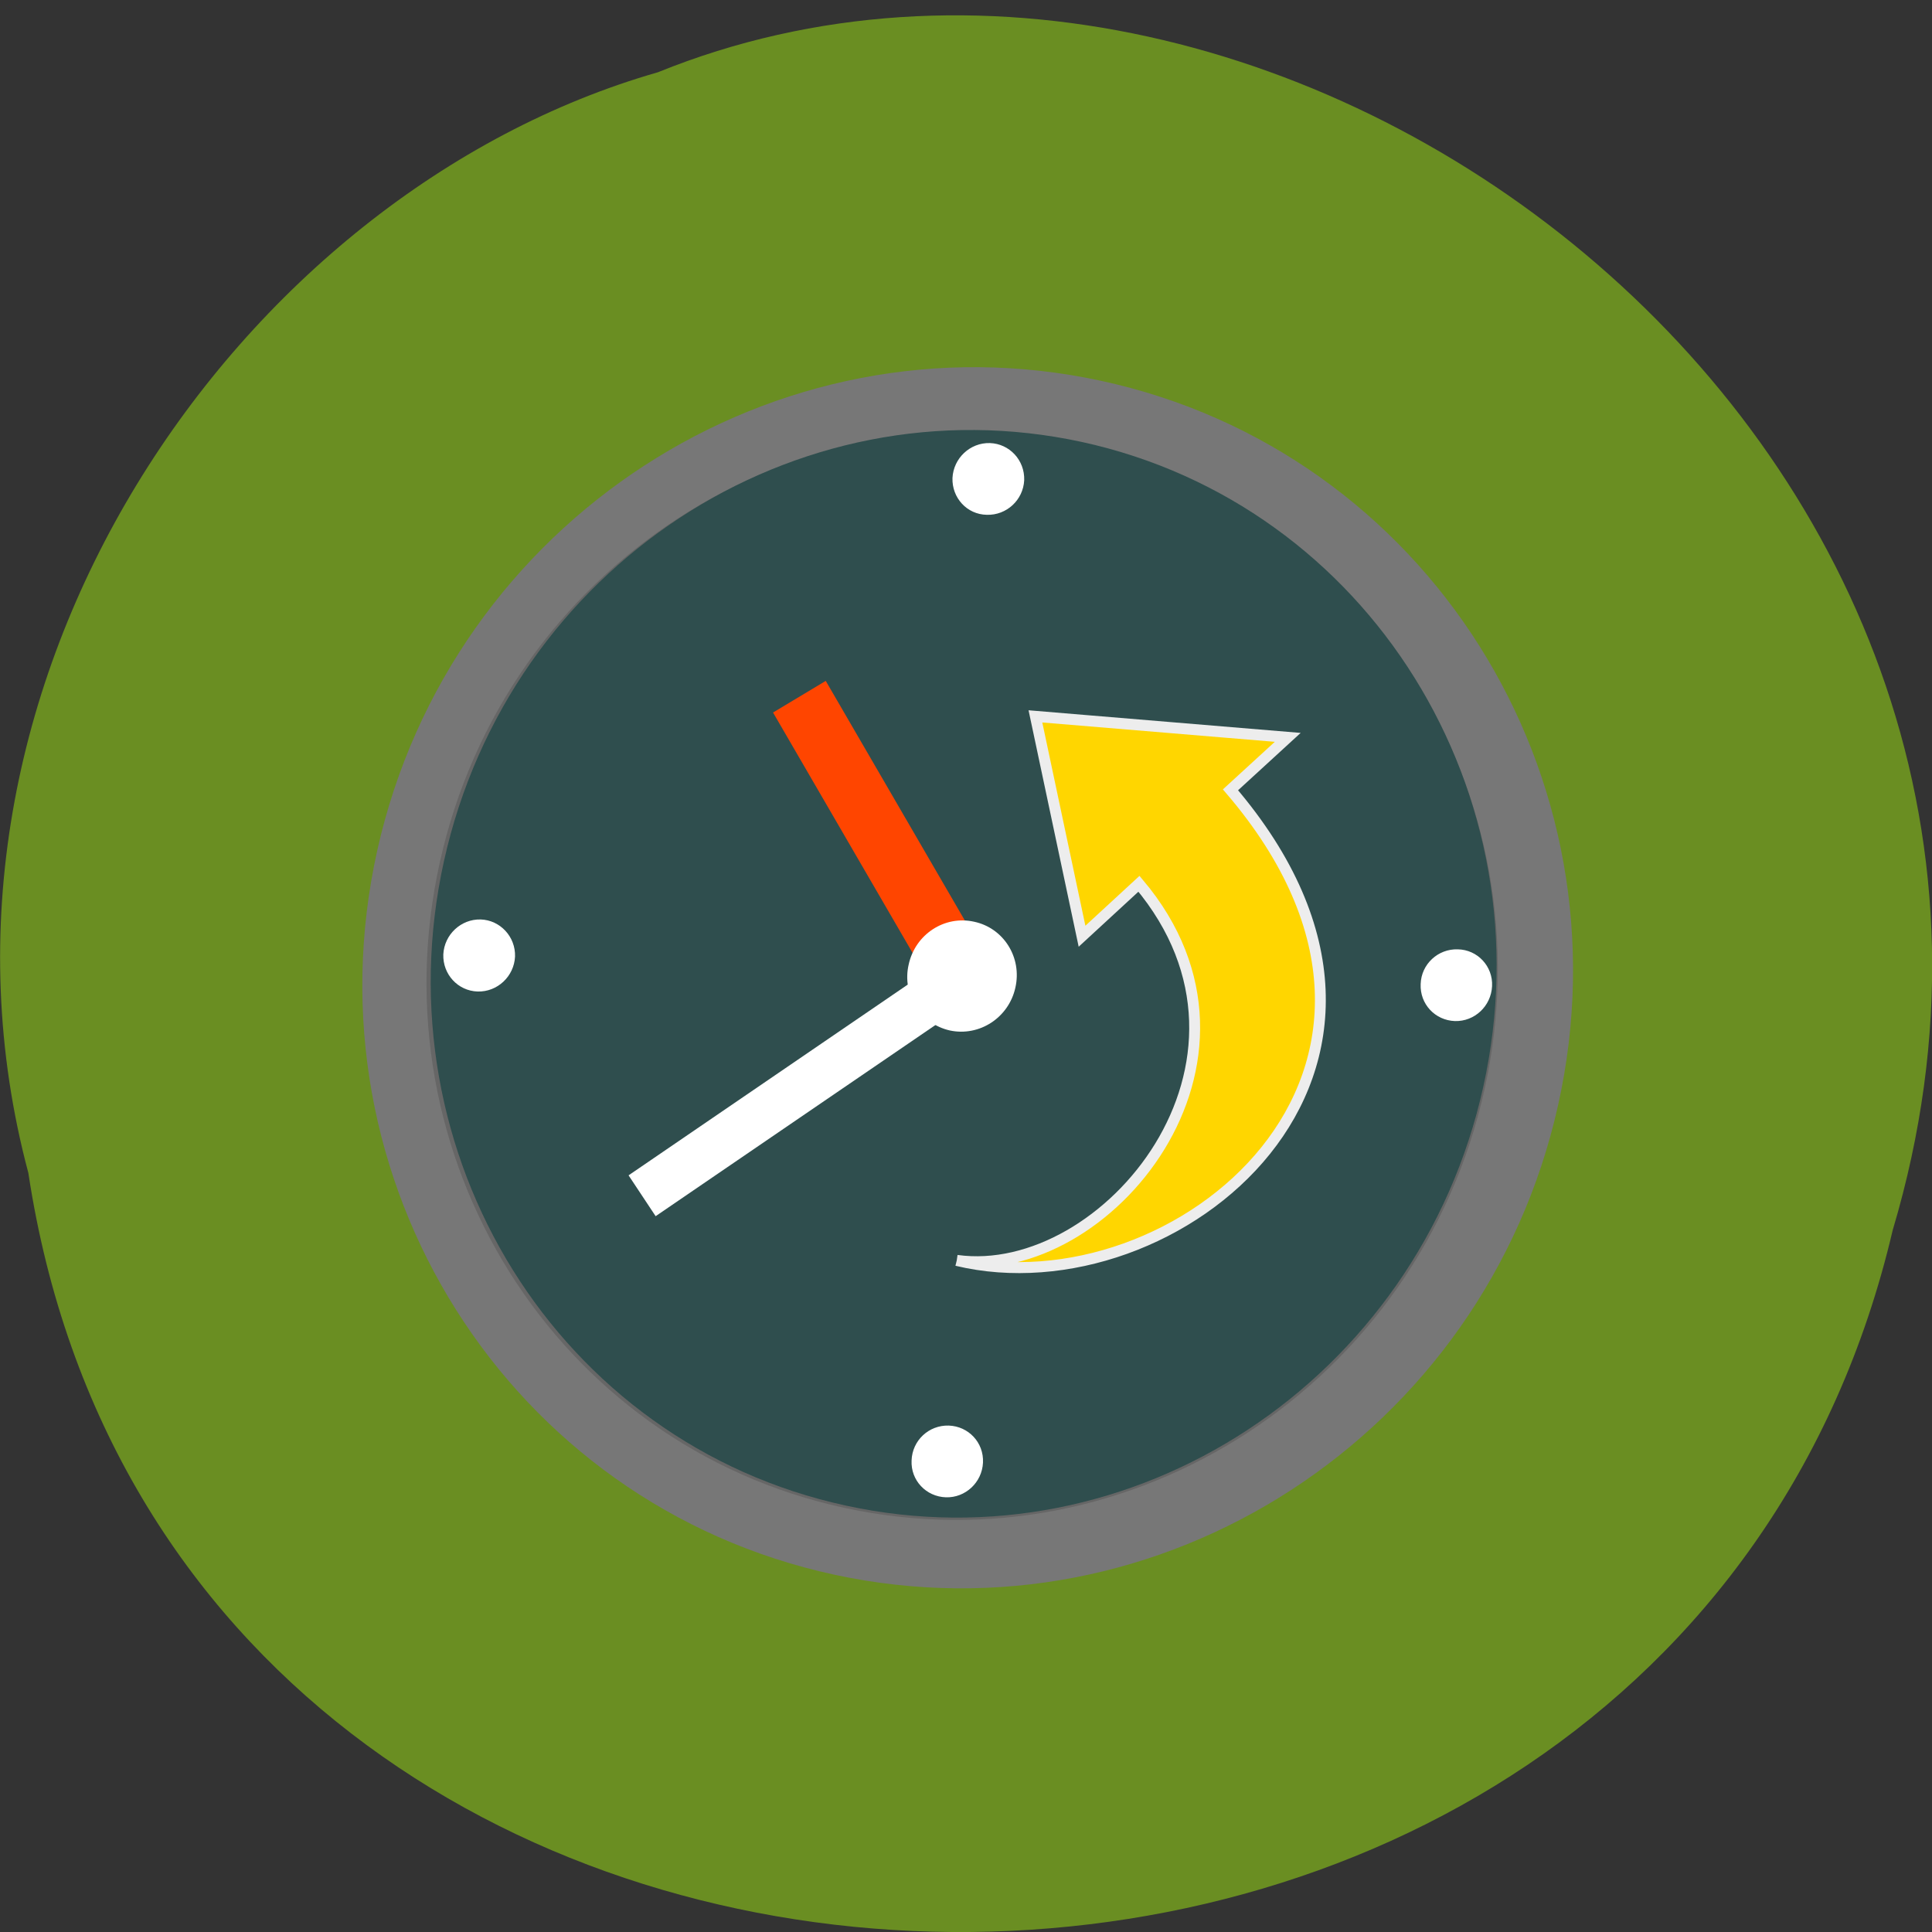 <svg xmlns="http://www.w3.org/2000/svg" viewBox="0 0 24 24"><rect x="0" y="0" width="24" height="24" fill="#333333" stroke="none"/><path d="m 0.352 14.57 c 1.859 12.266 20.363 12.633 23.16 0.711 c 2.879 -9.652 -7.547 -17.543 -15.34 -14.383 c -5.223 1.496 -9.438 7.613 -7.82 13.672" fill="#6a8e22"/><path d="m 19.355 13.73 c -0.914 4.098 -4.938 6.707 -8.988 5.832 c -4.051 -0.875 -6.594 -4.902 -5.68 -9 c 0.914 -4.094 4.941 -6.707 8.988 -5.832 c 4.051 0.875 6.594 4.906 5.68 9" fill="#777"/><path d="m 18.441 13.535 c -0.809 3.648 -4.371 5.977 -7.957 5.195 c -3.582 -0.777 -5.832 -4.367 -5.02 -8.02 c 0.809 -3.648 4.371 -5.973 7.957 -5.195 c 3.582 0.781 5.832 4.371 5.02 8.02" fill="#666"/><path d="m 18.426 13.5 c -0.809 3.648 -4.355 5.98 -7.918 5.203 c -3.566 -0.773 -5.801 -4.359 -4.992 -8.01 c 0.809 -3.648 4.355 -5.977 7.922 -5.203 c 3.563 0.777 5.797 4.363 4.988 8.01" fill="#2f4e4e"/><g transform="matrix(0.148 0.032 -0.033 0.15 6.241 3.01)"><path d="m 49.976 50.43 l -18.17 -19.584" fill="#ff4500" stroke="#ff4500" stroke-width="5"/><path d="m 50.01 50 l -22.01 22.988" fill="none" stroke="#fff" stroke-width="4"/></g><g fill="#fff"><path d="m 12.613 12.27 c -0.082 0.371 -0.445 0.609 -0.813 0.531 c -0.367 -0.082 -0.598 -0.449 -0.512 -0.82 c 0.082 -0.375 0.445 -0.613 0.813 -0.531 c 0.367 0.078 0.598 0.445 0.512 0.82"/><path d="m 12.723 5.965 c -0.012 0.246 -0.219 0.438 -0.465 0.43 c -0.246 -0.004 -0.434 -0.211 -0.426 -0.457 c 0.012 -0.246 0.219 -0.441 0.465 -0.434 c 0.242 0.008 0.434 0.211 0.426 0.461"/><path d="m 18.535 12.25 c -0.012 0.25 -0.219 0.441 -0.461 0.434 c -0.246 -0.008 -0.438 -0.211 -0.426 -0.461 c 0.008 -0.246 0.215 -0.438 0.461 -0.43 c 0.246 0.004 0.438 0.211 0.426 0.457"/><path d="m 12.211 18.17 c -0.012 0.246 -0.219 0.438 -0.461 0.43 c -0.246 -0.008 -0.438 -0.211 -0.426 -0.457 c 0.008 -0.25 0.215 -0.441 0.461 -0.434 c 0.246 0.008 0.438 0.211 0.426 0.461"/><path d="m 6.398 11.883 c -0.012 0.246 -0.219 0.441 -0.465 0.434 c -0.246 -0.008 -0.434 -0.215 -0.426 -0.461 c 0.012 -0.246 0.219 -0.441 0.465 -0.434 c 0.242 0.008 0.434 0.215 0.426 0.461"/></g><path d="m 54.35 72.72 c 12.294 -0.909 23.08 -21.396 7.961 -32.89 l -3.637 5.121 l -7.61 -16.584 l 20.586 -2.654 l -3.662 5.126 c 24.307 18.17 4.73 42.3 -13.638 41.881" transform="matrix(0.148 0.032 -0.033 0.15 6.241 3.01)" fill="#ffd600" stroke="#ededed" stroke-width="0.892"/></svg>